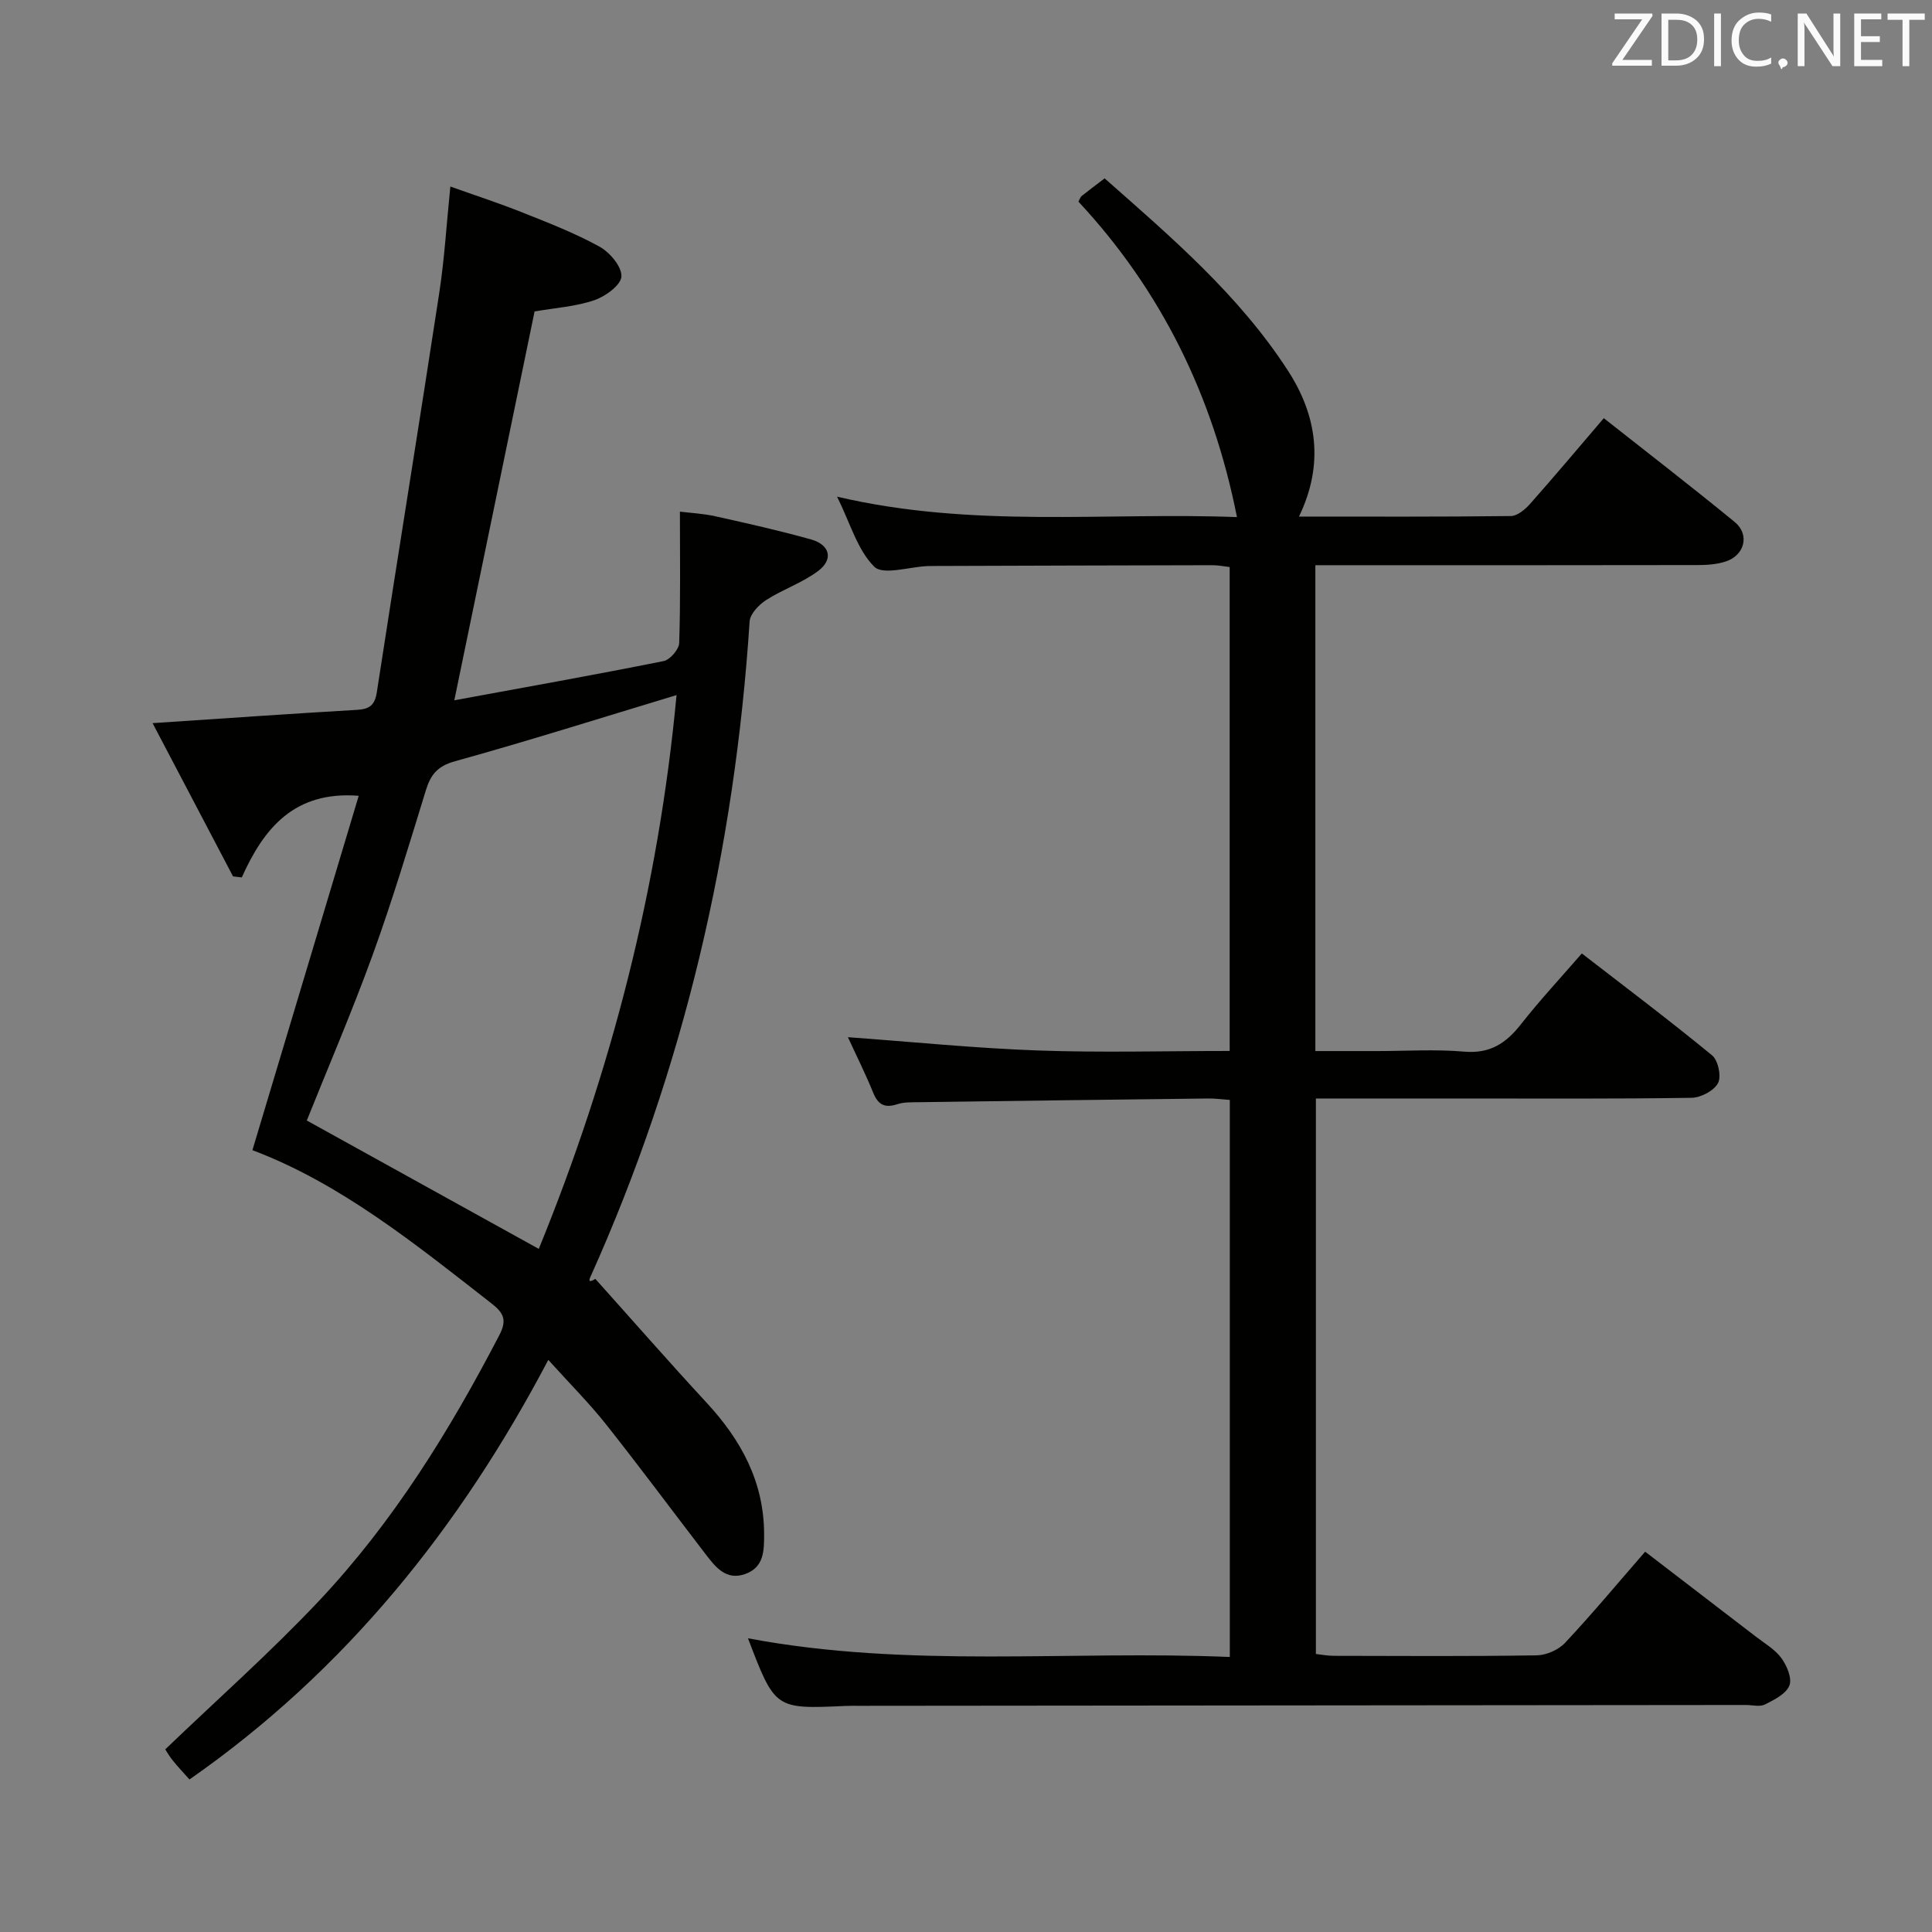<svg enable-background="new 0 0 400 400" viewBox="0 0 400 400" xmlns="http://www.w3.org/2000/svg"><rect x="0" y="0" width="400" height="400" fill="#808080" stroke="none"/><path d="m154.86 339.19c33.31 6.28 66.44 2.47 99.76 3.87 0-38.81 0-76.88 0-115.33-1.5-.11-2.96-.31-4.42-.3-19.98.23-39.96.49-59.95.77-1.5.02-3.08-.04-4.46.41-2.57.84-3.97.16-5-2.36-1.61-3.97-3.54-7.81-5.24-11.51 13.27.96 26.27 2.28 39.31 2.75 13.12.47 26.27.1 39.73.1 0-33.58 0-66.66 0-100.19-1.06-.12-2.31-.38-3.56-.38-19.17.03-38.33.1-57.5.16-.5 0-1 0-1.5.02-3.79.16-9.19 1.94-11.02.13-3.5-3.48-4.97-9-7.7-14.5 28.09 6.59 55.54 3.19 82.79 4.23-4.99-25.2-15.73-46.96-32.82-65.31.31-.58.4-.96.64-1.15 1.43-1.14 2.89-2.23 4.78-3.67 13.78 12.16 27.81 24.14 37.95 39.8 6.02 9.3 7.53 19.38 2.29 30.22 14.96 0 29.41.07 43.87-.11 1.34-.02 2.94-1.35 3.95-2.49 5.07-5.71 9.98-11.57 15.29-17.77 9.21 7.27 18.27 14.25 27.11 21.5 3.14 2.57 2.07 6.88-1.84 8.16-1.84.61-3.9.75-5.86.75-24.5.05-49 .03-73.5.03-1.79 0-3.58 0-5.63 0v100.59h12.81c6 0 12.04-.4 17.99.12 5.33.47 8.67-1.72 11.75-5.65 3.89-4.95 8.2-9.58 12.62-14.68 9.22 7.13 18.25 13.93 26.97 21.1 1.25 1.03 1.96 4.38 1.23 5.74-.85 1.59-3.56 3.02-5.48 3.05-16 .24-32 .14-48 .14-9.81 0-19.61 0-29.78 0v115.01c1.18.13 2.45.38 3.72.38 14 .03 28 .12 42-.1 2-.03 4.5-1.13 5.87-2.59 5.57-5.94 10.79-12.21 16.58-18.87 7.71 5.91 15.31 11.73 22.9 17.57 1.85 1.42 3.99 2.66 5.32 4.48 1.13 1.55 2.24 4.2 1.64 5.67-.7 1.73-3.13 2.95-5.05 3.91-1.07.54-2.62.11-3.95.11-61.16.06-122.33.12-183.49.17-1 0-2-.02-3 .03-14.52.65-14.52.66-20.12-14.01z" fill="#010100"/><path d="m94.06 144.99c14.73-2.71 29.06-5.26 43.33-8.12 1.32-.26 3.19-2.42 3.23-3.75.29-8.79.15-17.6.15-27.19 2.08.26 4.78.39 7.38.97 6.62 1.47 13.25 2.96 19.78 4.79 3.9 1.1 4.66 4.1 1.49 6.5-3.25 2.46-7.32 3.81-10.78 6.03-1.52.98-3.34 2.87-3.44 4.45-3.09 47.19-13.55 92.56-32.99 135.76-.27.6-.4 1.26 1.05.35 7.67 8.55 15.23 17.2 23.03 25.63 7.14 7.72 11.87 16.35 11.91 27.15.01 3.48 0 6.9-3.88 8.31-3.97 1.44-6.17-1.41-8.23-4.09-6.88-8.96-13.61-18.04-20.62-26.89-3.5-4.41-7.51-8.42-11.95-13.34-18.25 34.69-41.98 64.33-74.29 86.87-1.25-1.41-2.39-2.6-3.42-3.88-.72-.89-1.3-1.89-1.6-2.35 10.75-10.32 21.73-20.04 31.75-30.66 15.4-16.32 27.12-35.28 37.44-55.14 1.62-3.11.85-4.59-1.64-6.53-15.74-12.28-31.27-24.86-49.5-31.73 7.39-24.63 14.67-48.89 22.01-73.37-13.29-1.04-19.62 6.65-24.21 16.9-.6-.07-1.21-.14-1.81-.21-5.55-10.57-11.1-21.14-16.66-31.73 14.77-.98 28.52-1.95 42.28-2.75 2.62-.15 3.73-.93 4.15-3.67 4.24-27.55 8.71-55.08 12.92-82.63 1.08-7.05 1.5-14.19 2.3-22.05 5.15 1.84 10.11 3.45 14.94 5.38 5.4 2.15 10.87 4.27 15.95 7.07 2.13 1.18 4.62 4.13 4.53 6.16-.08 1.78-3.31 4.14-5.6 4.92-3.87 1.32-8.09 1.59-12.38 2.33-5.44 26.37-10.93 52.95-16.62 80.51zm46.01-1.08c-15.69 4.74-30.69 9.49-45.84 13.69-3.64 1.01-5.05 2.74-6.06 6.02-3.51 11.42-6.95 22.88-11.02 34.1-4.29 11.81-9.27 23.37-13.63 34.27 16.09 8.9 31.98 17.69 48.03 26.58 14.98-36.7 24.8-74.75 28.52-114.66z" fill="#010100"/><g fill="#fafafb"><path d="m342.2 3.2-6.3 9.2h6.1v1.2h-8.2v-.5l6.2-9.1h-5.7v-1.2h7.8v.4z"/><path d="m344 13.7v-10.9h3.1c1.6 0 3 .5 4.1 1.4 1.1 1 1.6 2.2 1.6 3.9s-.5 3-1.6 4-2.5 1.5-4.2 1.5h-3zm1.4-9.6v8.4h1.6c1.4 0 2.5-.4 3.2-1.1.8-.8 1.2-1.8 1.2-3.2s-.4-2.4-1.2-3.1-1.8-1-3.1-1z"/><path d="m356.3 2.8v10.9h-1.4v-10.9z"/><path d="m366.6 13.2c-.8.4-1.8.6-3 .6-1.6 0-2.8-.5-3.7-1.5s-1.4-2.3-1.4-3.9c0-1.7.5-3.2 1.6-4.2s2.4-1.6 4-1.6c1 0 1.9.1 2.6.4v1.5c-.8-.4-1.6-.6-2.6-.6-1.2 0-2.2.4-3 1.2s-1.1 1.9-1.1 3.3c0 1.3.4 2.3 1.1 3.1s1.6 1.1 2.8 1.1c1.1 0 2-.2 2.8-.7v1.3z"/><path d="m368.2 13c0-.3.1-.5.3-.6.2-.2.4-.3.6-.3.3 0 .5.1.7.3s.3.4.3.6-.1.5-.3.6c-.2.2-.4.3-.7.3-.3 1-.5-.1-.6-.3-.2-.2-.3-.4-.3-.6z"/><path d="m381.1 13.7h-1.7l-5.5-8.4c-.2-.2-.3-.5-.4-.7 0 .2.1.8.1 1.5v7.6h-1.4v-10.9h1.8l5.3 8.3c.3.4.4.6.4.8 0-.3-.1-.8-.1-1.6v-7.5h1.4v10.9z"/><path d="m389.7 13.7h-5.8v-10.9h5.6v1.2h-4.2v3.5h3.9v1.2h-3.9v3.7h4.4z"/><path d="m398.4 4.1h-3.1v9.6h-1.4v-9.6h-3.1v-1.3h7.7v1.3z"/></g></svg>